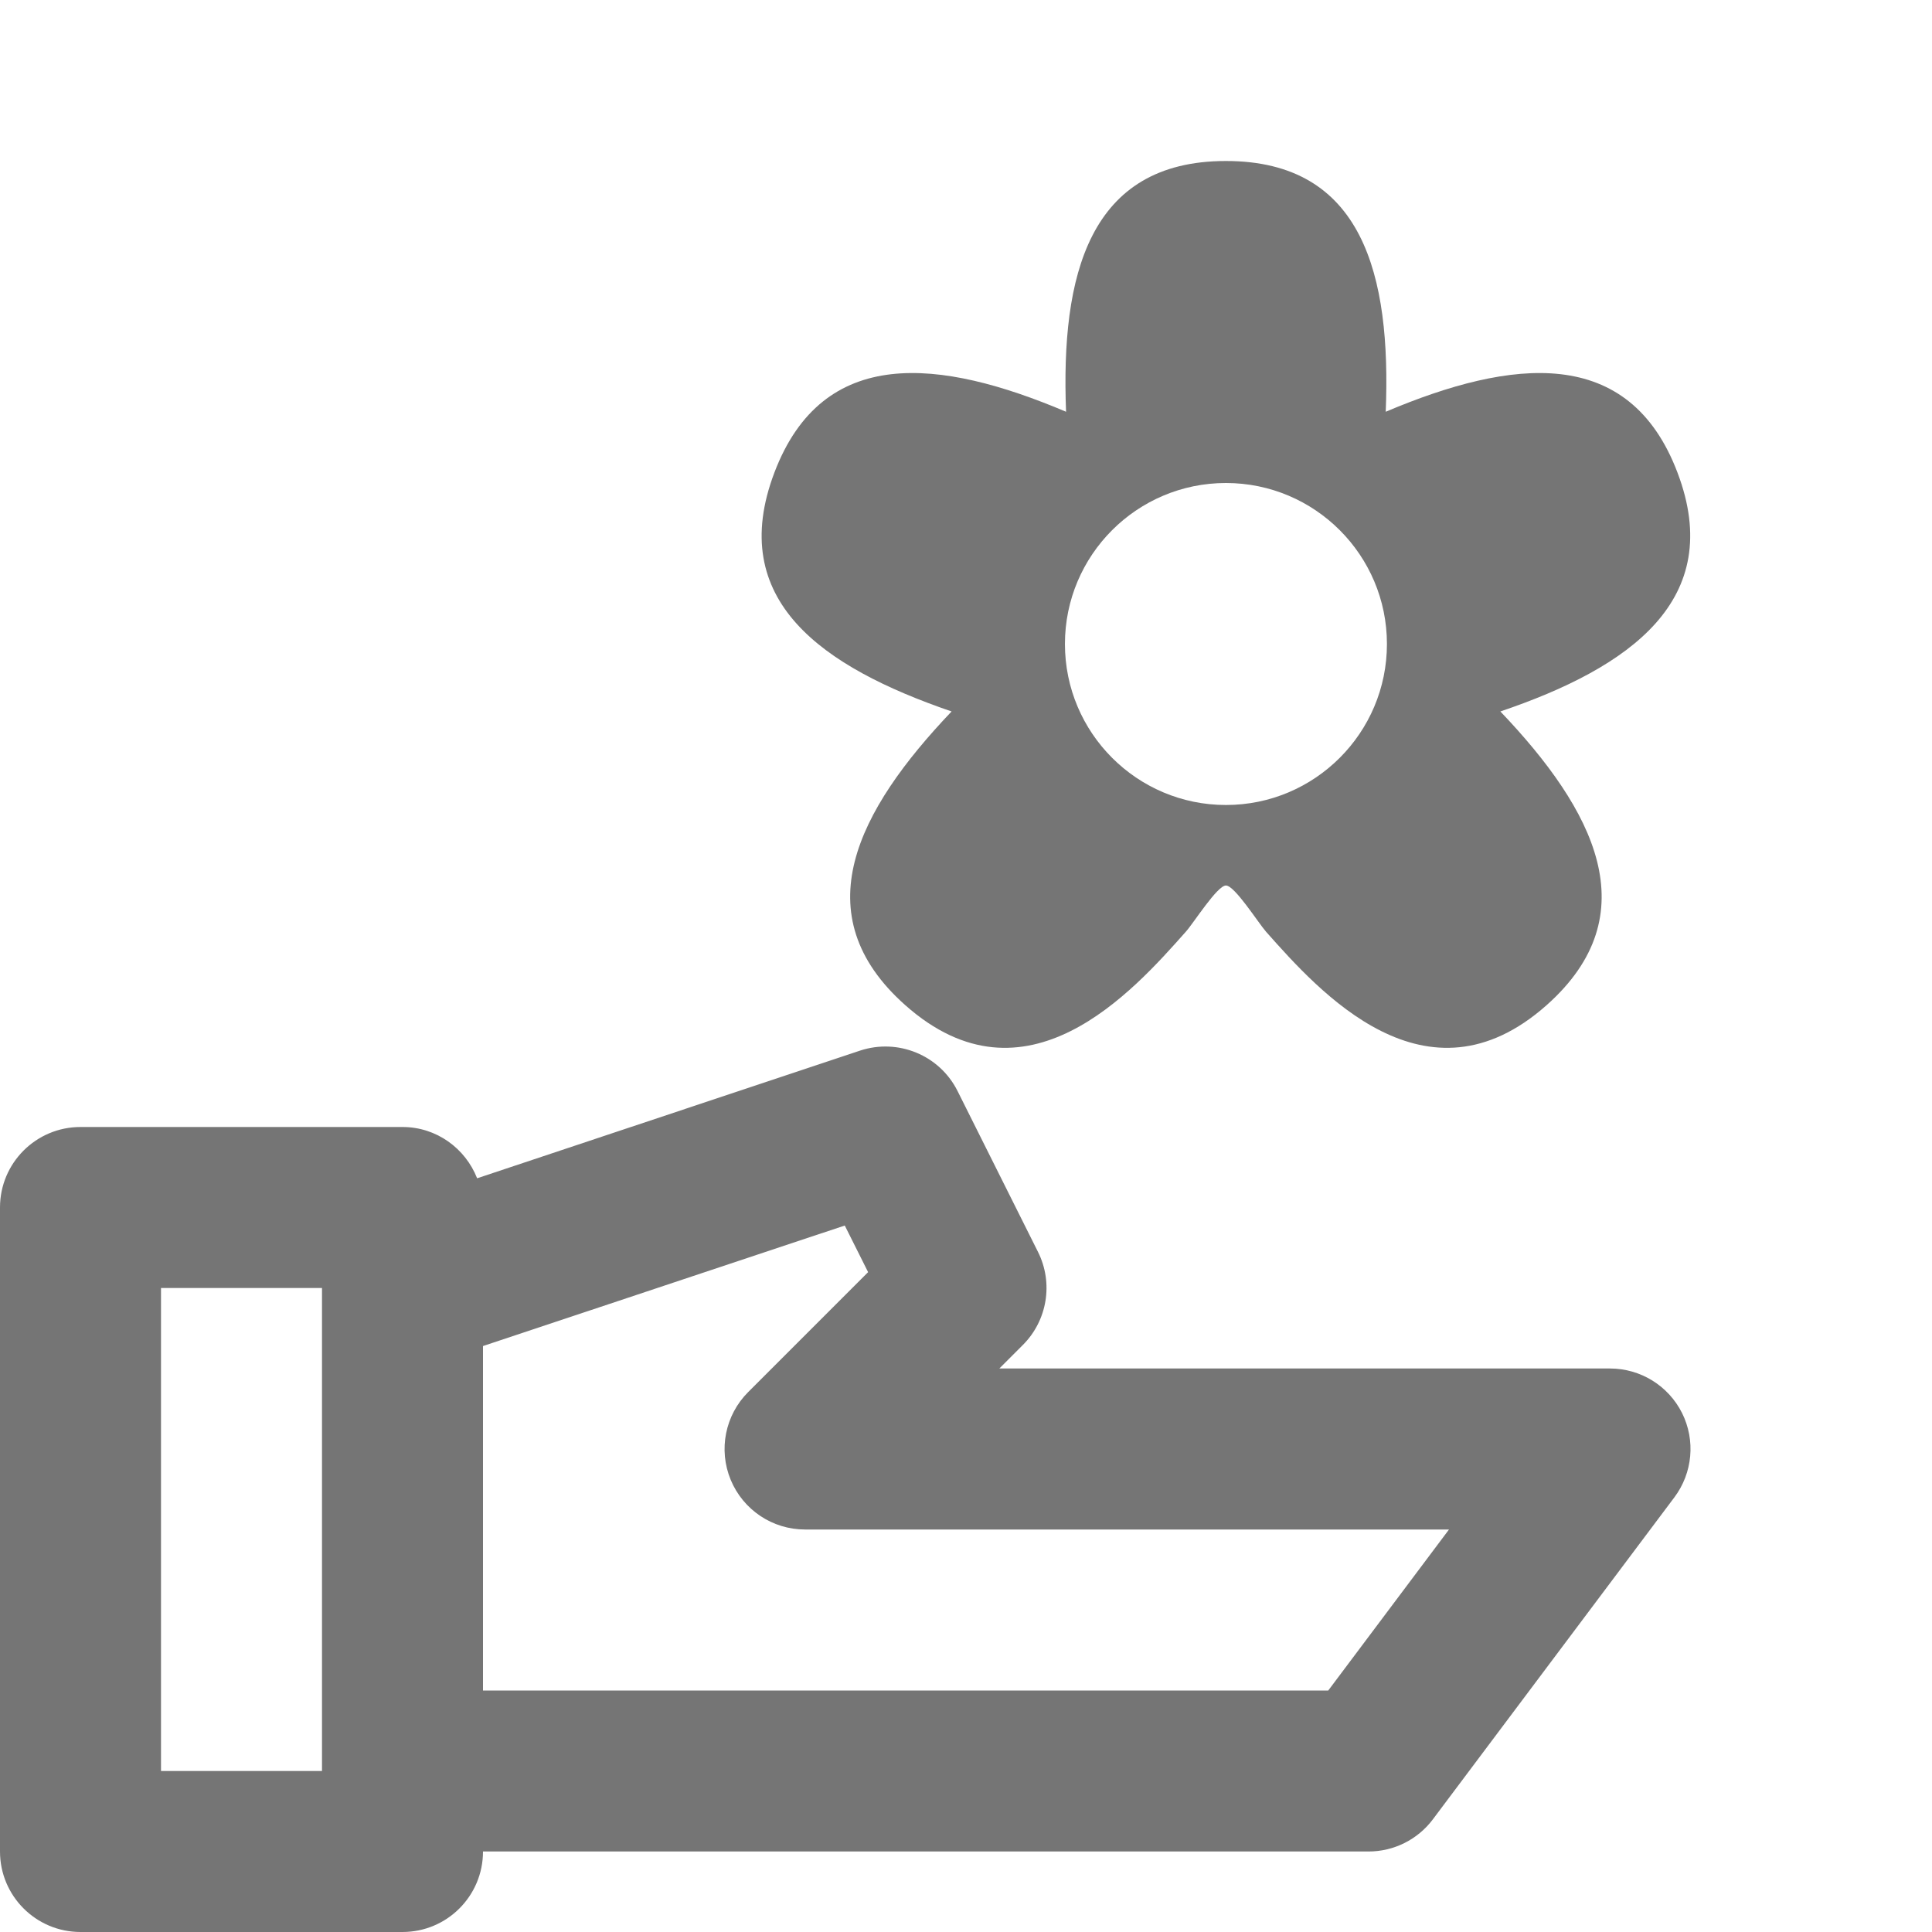 <?xml version="1.0" encoding="iso-8859-1"?>
<!-- Generator: Adobe Illustrator 16.0.0, SVG Export Plug-In . SVG Version: 6.00 Build 0)  -->
<!DOCTYPE svg PUBLIC "-//W3C//DTD SVG 1.1//EN" "http://www.w3.org/Graphics/SVG/1.1/DTD/svg11.dtd">
<svg version="1.1" xmlns="http://www.w3.org/2000/svg" xmlns:xlink="http://www.w3.org/1999/xlink" x="0px" y="0px" width="24px"
	 height="24px" viewBox="0 0 24 24" style="enable-background:new 0 0 24 24;" xml:space="preserve">
<g id="Frame_-_24px">
	<rect y="0" style="fill:none;" width="24" height="24"/>
</g>
<g id="Line_Icons">
	<g>
		<path style="fill:#757575;" d="M11.821,8.838c-1.171,1.23-1.845,2.521-0.575,3.649c1.496,1.327,2.824-0.168,3.484-0.912
			C14.828,11.466,15.121,11,15.229,11c0.109,0,0.402,0.465,0.499,0.575c0.66,0.744,1.988,2.239,3.484,0.912
			c1.27-1.128,0.593-2.426-0.574-3.649c1.61-0.545,2.801-1.387,2.2-2.968c-0.602-1.586-2.055-1.419-3.624-0.755
			C17.281,3.426,16.936,2,15.229,2c-1.707,0-2.052,1.427-1.986,3.115C11.676,4.451,10.223,4.284,9.62,5.87
			C9.017,7.459,10.214,8.287,11.821,8.838z M15.229,6c1.104,0,2,0.896,2,2s-0.896,2-2,2s-2-0.896-2-2S14.125,6,15.229,6z"/>
		<path style="fill:#757575;" d="M20.895,17.553C20.725,17.214,20.379,17,20,17h-7.586l0.293-0.293
			c0.304-0.304,0.38-0.769,0.188-1.154l-1-2c-0.222-0.444-0.737-0.658-1.211-0.502l-4.757,1.586C5.781,14.266,5.423,14,5,14H1
			c-0.552,0-1,0.447-1,1v8c0,0.553,0.448,1,1,1h4c0.552,0,1-0.447,1-1h11c0.315,0,0.611-0.148,0.8-0.4l3-4
			C21.027,18.297,21.064,17.892,20.895,17.553z M2,22v-6h2v6H2z M16.5,21H6v-4.279l4.494-1.497l0.29,0.579l-1.49,1.49
			c-0.286,0.286-0.372,0.716-0.217,1.09S9.596,19,10,19h8L16.5,21z"/>
	</g>
</g>
</svg>
